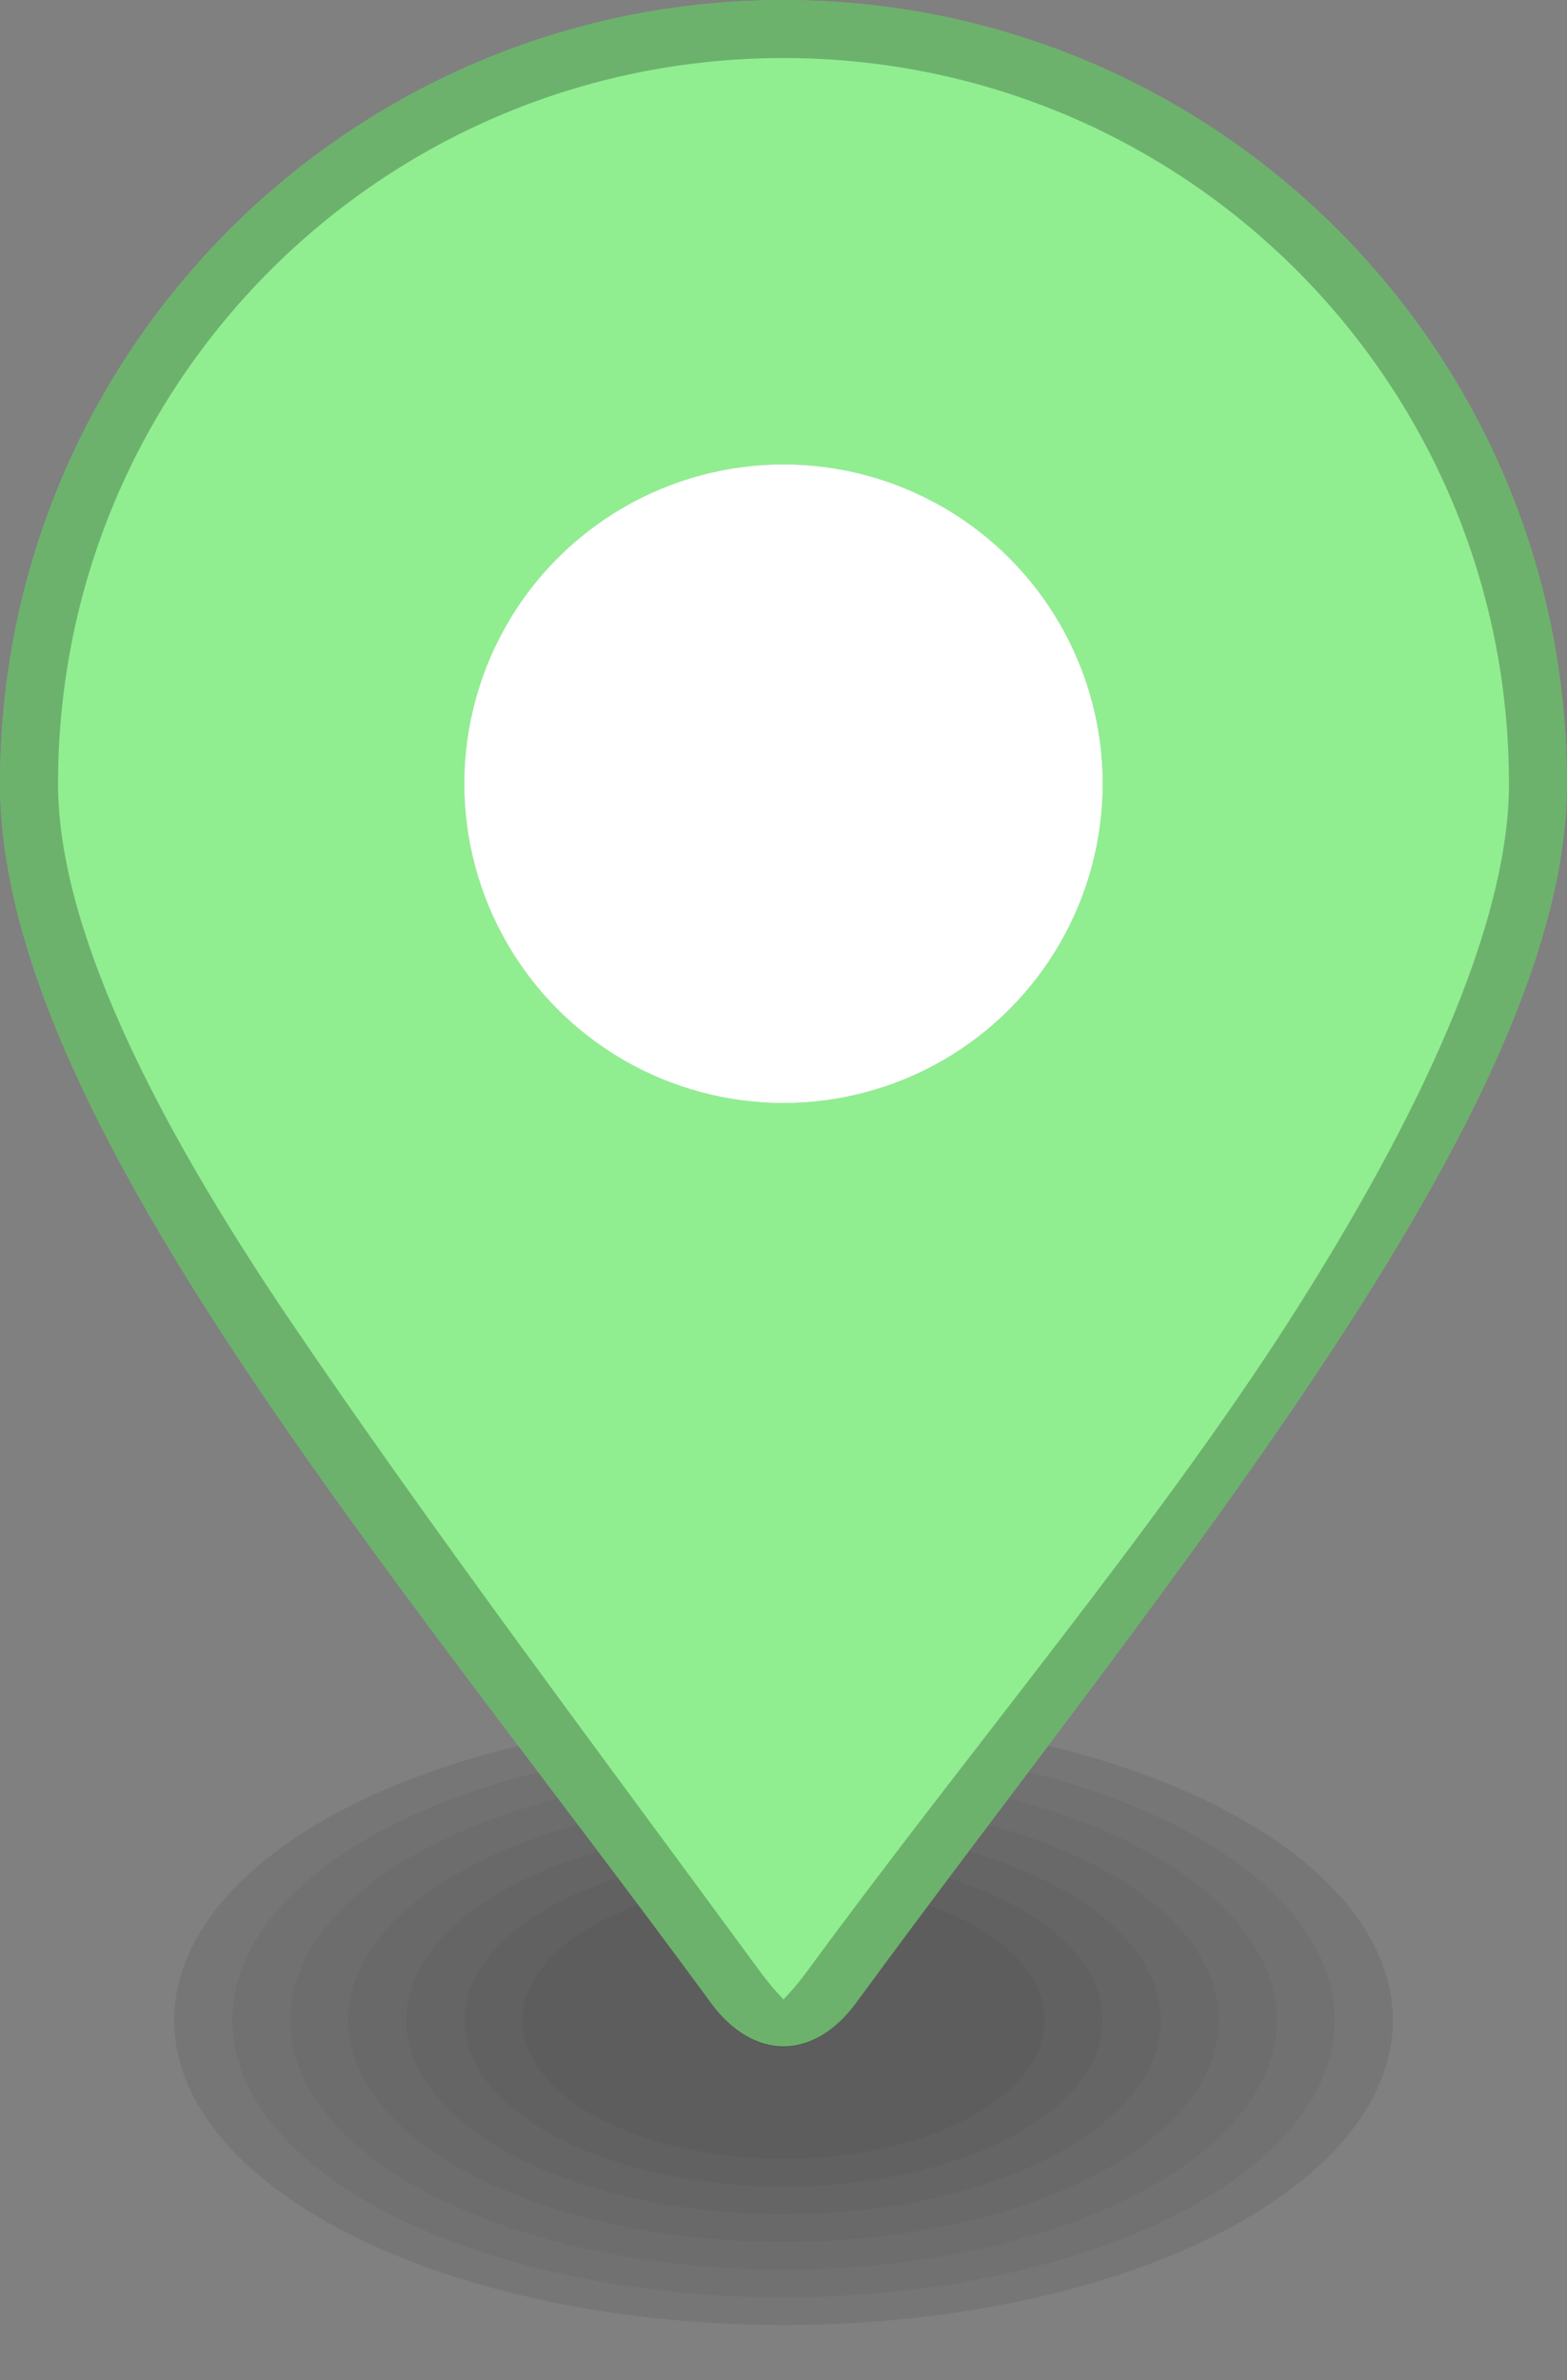 <svg height="41px" width="27px" viewBox="0 0 27 41" xmlns="http://www.w3.org/2000/svg">
	<rect x="0" y="0" width="27" height="41" fill="#808080" stroke="none"/>
	<g fill-rule="nonzero">
		<g transform="translate(3.0, 29.0)" fill="#000000">
			<ellipse opacity="0.04" cx="10.5" cy="5.8" rx="10.5" ry="5.25" />
			<ellipse opacity="0.04" cx="10.5" cy="5.8" rx="10.5" ry="5.25" />
			<ellipse opacity="0.04" cx="10.5" cy="5.8" rx="9.5" ry="4.773" />
			<ellipse opacity="0.04" cx="10.5" cy="5.8" rx="8.5" ry="4.295" />
			<ellipse opacity="0.04" cx="10.5" cy="5.8" rx="7.5" ry="3.818" />
			<ellipse opacity="0.04" cx="10.5" cy="5.8" rx="6.5" ry="3.341" />
			<ellipse opacity="0.04" cx="10.5" cy="5.8" rx="5.5" ry="2.864" />
			<ellipse opacity="0.04" cx="10.5" cy="5.8" rx="4.5" ry="2.386" />
		</g>
		<g fill="lightgreen">
			<path d="M27,13.5 C27,19.075 20.25,27 14.75,34.5 C14.017,35.5 12.983,35.5 12.25,34.5 C6.75,27 0,19.223 0,13.5 C0,6.044 6.044,0 13.5,0 C20.956,0 27,6.044 27,13.5 Z" />
		</g>
		<g opacity="0.25" fill="#000000">
			<path d="M13.5,0 C6.044,0 0,6.044 0,13.5 C0,19.223 6.75,27 12.25,34.5 C13,35.523 14.017,35.5 14.75,34.5 C20.25,27 27,19.075 27,13.5 C27,6.044 20.956,0 13.5,0 Z M13.5,1 C20.415,1 26,6.585 26,13.5 C26,15.899 24.496,19.181 22.221,22.738 C19.946,26.295 16.705,30.142 13.943,33.908 C13.743,34.181 13.613,34.323 13.5,34.441 C13.387,34.323 13.257,34.181 13.057,33.908 C10.284,30.128 7.415,26.314 5.016,22.773 C2.616,19.233 1,15.954 1,13.5 C1,6.585 6.585,1 13.5,1 Z" />
		</g>
		<g transform="translate(6.0, 7.0)" fill="#FFFFFF" />
		<g transform="translate(8.0, 8.0)">
			<circle fill="#000000" opacity="0.25" cx="5.5" cy="5.5" r="5.5" />
			<circle fill="#FFFFFF" cx="5.5" cy="5.5" r="5.5" />
		</g>
	</g>
</svg>

